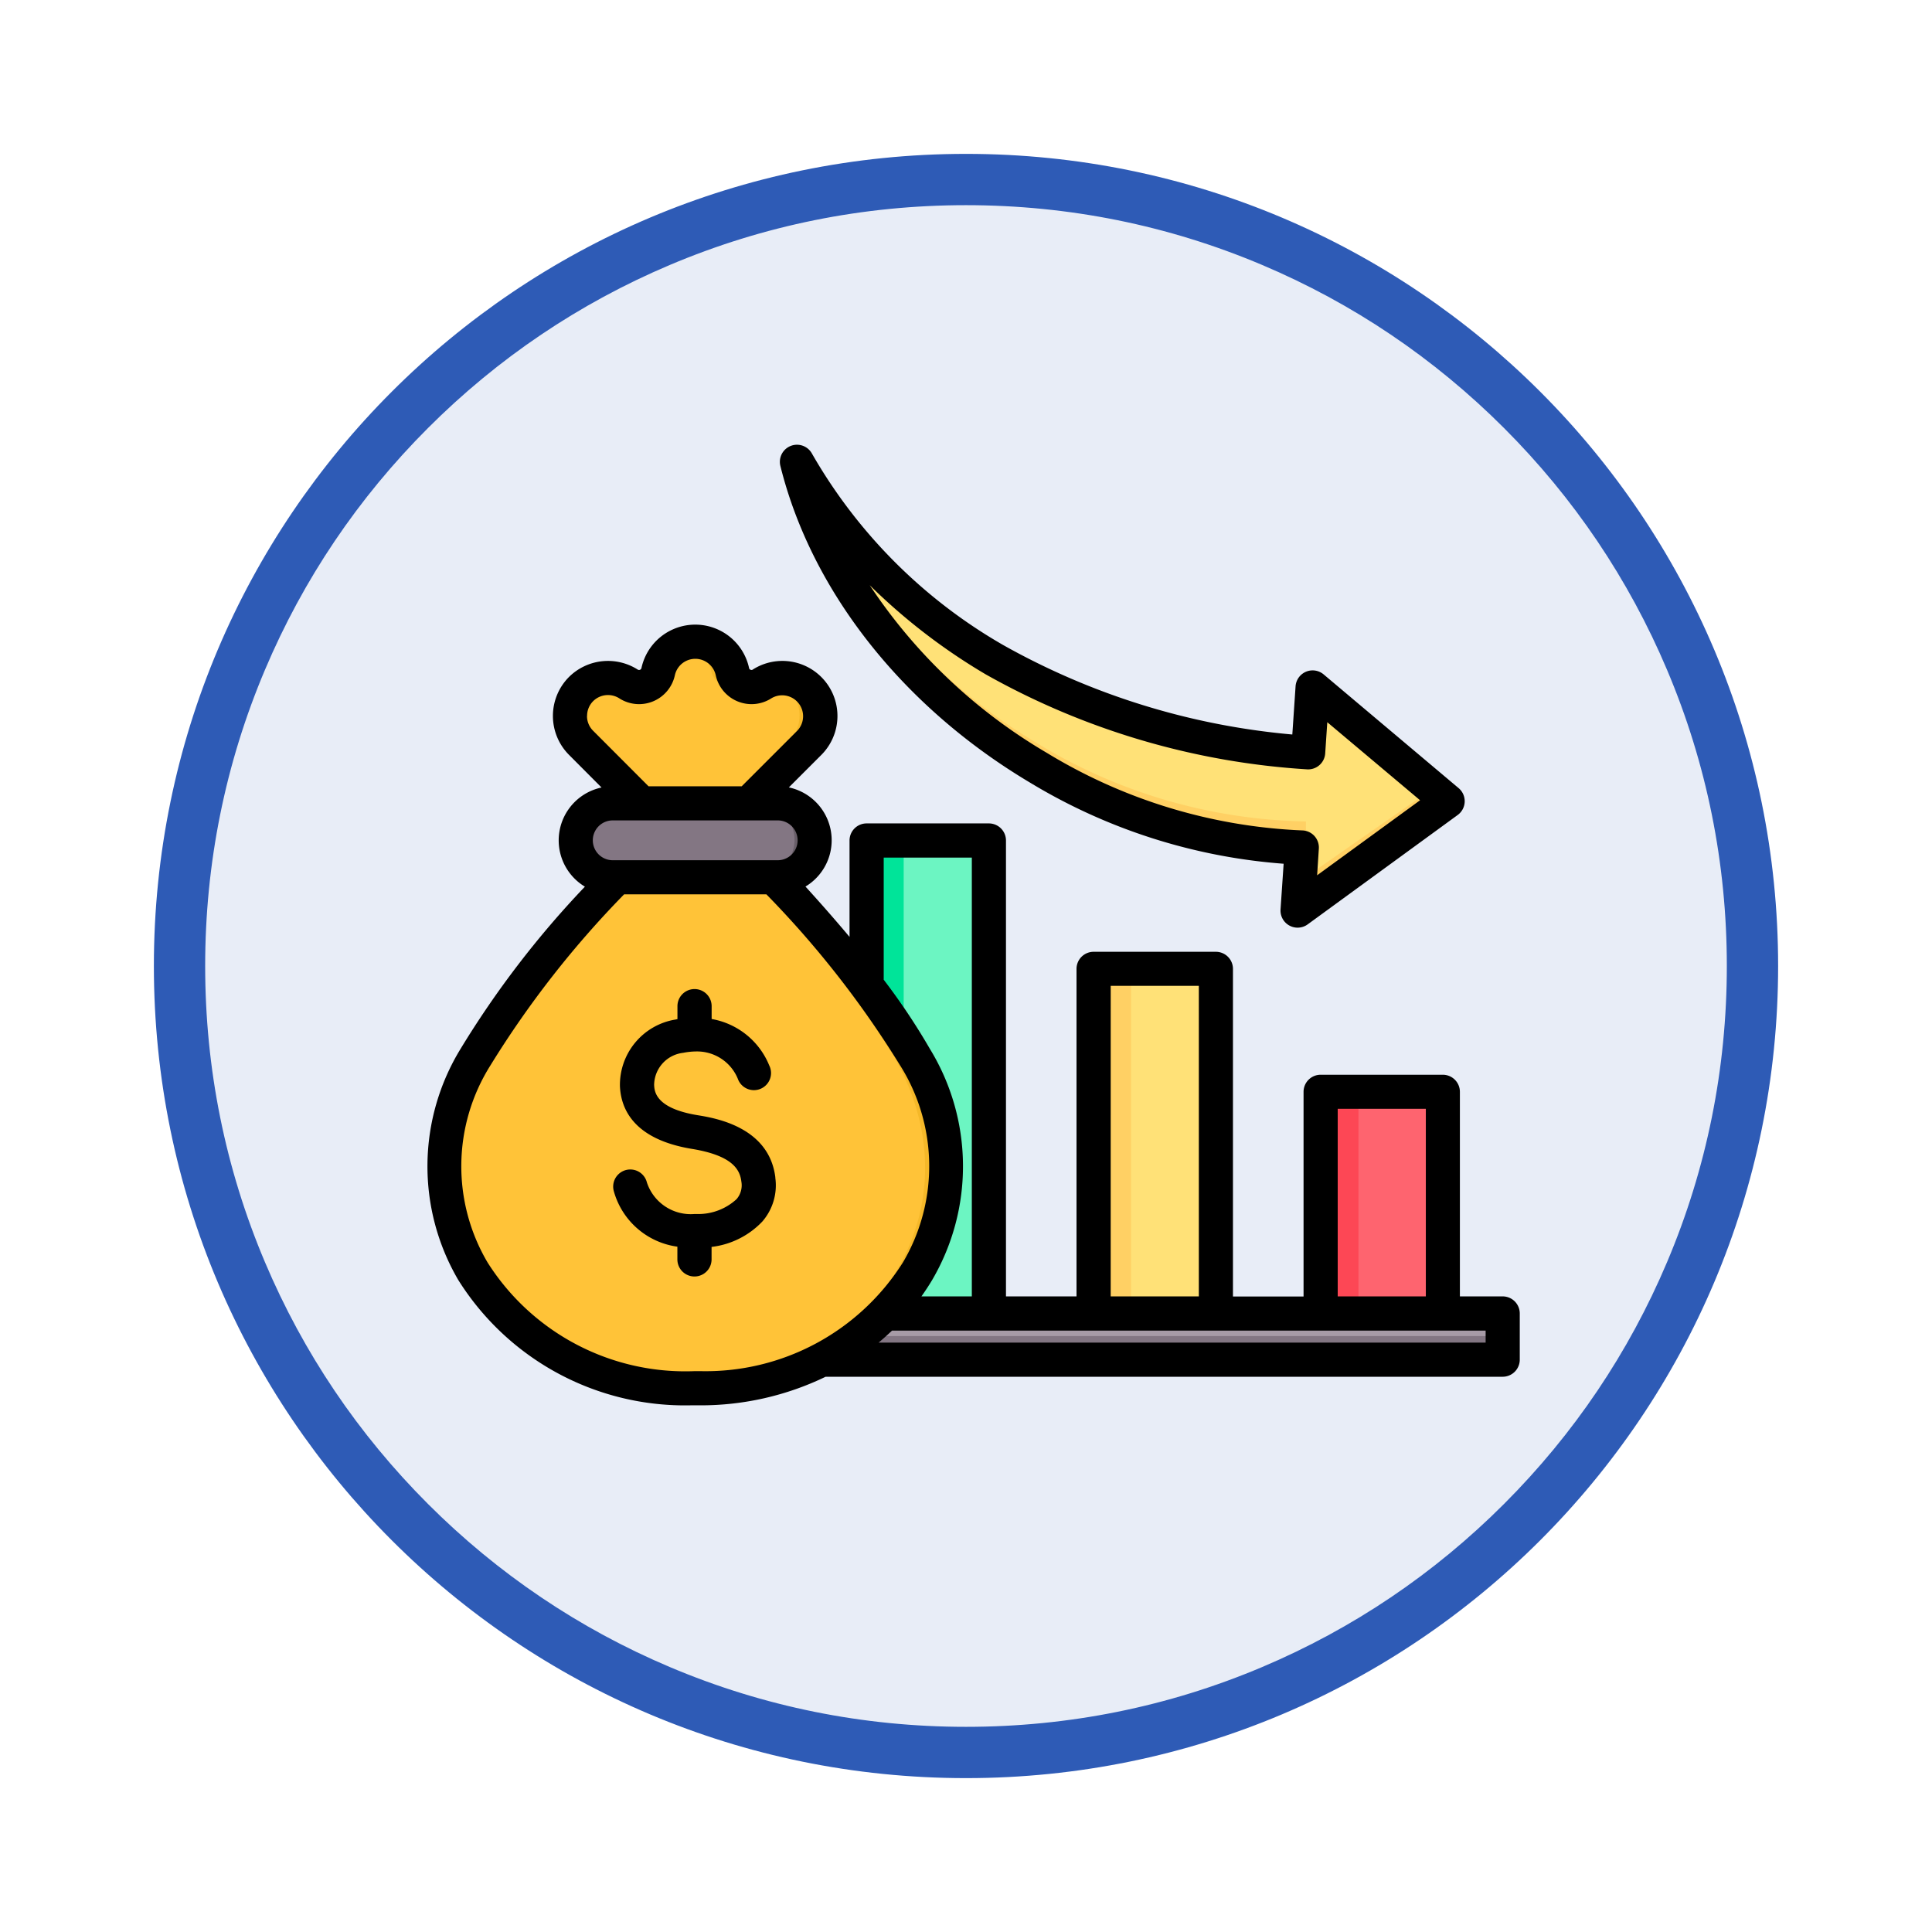 <svg xmlns="http://www.w3.org/2000/svg" xmlns:xlink="http://www.w3.org/1999/xlink" width="113" height="113" viewBox="0 0 113 113">
  <defs>
    <filter id="Trazado_982547" x="0" y="0" width="113" height="113" filterUnits="userSpaceOnUse">
      <feOffset dy="3" input="SourceAlpha"/>
      <feGaussianBlur stdDeviation="3" result="blur"/>
      <feFlood flood-opacity="0.161"/>
      <feComposite operator="in" in2="blur"/>
      <feComposite in="SourceGraphic"/>
    </filter>
  </defs>
  <g id="Grupo_1168603" data-name="Grupo 1168603" transform="translate(-272 -903)">
    <g id="Grupo_1167569" data-name="Grupo 1167569" transform="translate(281 909)">
      <g id="Grupo_1167343" data-name="Grupo 1167343">
        <g id="Grupo_1166777" data-name="Grupo 1166777">
          <g id="Grupo_1164305" data-name="Grupo 1164305" transform="translate(0)">
            <g id="Grupo_1163948" data-name="Grupo 1163948">
              <g id="Grupo_1158168" data-name="Grupo 1158168">
                <g id="Grupo_1152576" data-name="Grupo 1152576">
                  <g id="Grupo_1148633" data-name="Grupo 1148633">
                    <g id="Grupo_1148525" data-name="Grupo 1148525">
                      <g transform="matrix(1, 0, 0, 1, -9, -6)" filter="url(#Trazado_982547)">
                        <g id="Trazado_982547-2" data-name="Trazado 982547" transform="translate(9 6)" fill="#e8edf7">
                          <path d="M 47.5 93.5 C 41.289 93.5 35.265 92.284 29.595 89.886 C 24.118 87.569 19.198 84.252 14.973 80.027 C 10.748 75.802 7.431 70.882 5.114 65.405 C 2.716 59.735 1.5 53.711 1.5 47.5 C 1.5 41.289 2.716 35.265 5.114 29.595 C 7.431 24.118 10.748 19.198 14.973 14.973 C 19.198 10.748 24.118 7.431 29.595 5.114 C 35.265 2.716 41.289 1.5 47.5 1.5 C 53.711 1.5 59.735 2.716 65.405 5.114 C 70.882 7.431 75.802 10.748 80.027 14.973 C 84.252 19.198 87.569 24.118 89.886 29.595 C 92.284 35.265 93.5 41.289 93.5 47.5 C 93.5 53.711 92.284 59.735 89.886 65.405 C 87.569 70.882 84.252 75.802 80.027 80.027 C 75.802 84.252 70.882 87.569 65.405 89.886 C 59.735 92.284 53.711 93.5 47.5 93.5 Z" stroke="none"/>
                          <path d="M 47.5 3 C 41.491 3 35.664 4.176 30.18 6.496 C 24.881 8.737 20.122 11.946 16.034 16.034 C 11.946 20.122 8.737 24.881 6.496 30.18 C 4.176 35.664 3 41.491 3 47.5 C 3 53.509 4.176 59.336 6.496 64.82 C 8.737 70.119 11.946 74.878 16.034 78.966 C 20.122 83.054 24.881 86.263 30.18 88.504 C 35.664 90.824 41.491 92 47.5 92 C 53.509 92 59.336 90.824 64.82 88.504 C 70.119 86.263 74.878 83.054 78.966 78.966 C 83.054 74.878 86.263 70.119 88.504 64.82 C 90.824 59.336 92 53.509 92 47.5 C 92 41.491 90.824 35.664 88.504 30.18 C 86.263 24.881 83.054 20.122 78.966 16.034 C 74.878 11.946 70.119 8.737 64.82 6.496 C 59.336 4.176 53.509 3 47.5 3 M 47.5 0 C 73.734 0 95 21.266 95 47.5 C 95 73.734 73.734 95 47.5 95 C 21.266 95 0 73.734 0 47.5 C 0 21.266 21.266 0 47.5 0 Z" stroke="none" fill="#2e5bb6"/>
                        </g>
                      </g>
                    </g>
                  </g>
                </g>
              </g>
            </g>
          </g>
        </g>
      </g>
    </g>
    <g id="reduction" transform="translate(296.931 898.16)">
      <g id="Grupo_1168602" data-name="Grupo 1168602" transform="translate(1.064 31.867)">
        <g id="Grupo_1168599" data-name="Grupo 1168599" transform="translate(7.926 22.09)">
          <path id="Trazado_1013442" data-name="Trazado 1013442" d="M206.906,216.087h4.982a1.092,1.092,0,0,1,1.09,1.09v26.277a1.092,1.092,0,0,1-1.09,1.09h-4.982a1.092,1.092,0,0,1-1.09-1.09V217.177A1.092,1.092,0,0,1,206.906,216.087Z" transform="translate(-189.062 -216.087)" fill="#6cf5c2" fill-rule="evenodd"/>
          <path id="Trazado_1013443" data-name="Trazado 1013443" d="M206.906,216.087h2.18a1.092,1.092,0,0,0-1.09,1.09v26.277a1.092,1.092,0,0,0,1.09,1.09h-2.18a1.092,1.092,0,0,1-1.09-1.09V217.177A1.092,1.092,0,0,1,206.906,216.087Z" transform="translate(-189.062 -216.087)" fill="#00e499" fill-rule="evenodd"/>
          <path id="Trazado_1013444" data-name="Trazado 1013444" d="M313.479,276.326h4.983a1.092,1.092,0,0,1,1.09,1.09v18.76a1.092,1.092,0,0,1-1.09,1.09h-4.983a1.092,1.092,0,0,1-1.09-1.09v-18.76A1.092,1.092,0,0,1,313.479,276.326Z" transform="translate(-282.336 -268.809)" fill="#ffe177" fill-rule="evenodd"/>
          <path id="Trazado_1013445" data-name="Trazado 1013445" d="M313.479,276.327h2.18a1.092,1.092,0,0,0-1.09,1.09v18.76a1.092,1.092,0,0,0,1.09,1.09h-2.18a1.092,1.092,0,0,1-1.09-1.09v-18.76A1.092,1.092,0,0,1,313.479,276.327Z" transform="translate(-282.336 -268.81)" fill="#ffd064" fill-rule="evenodd"/>
          <path id="Trazado_1013446" data-name="Trazado 1013446" d="M425.034,334.017h-4.982a1.092,1.092,0,0,0-1.09,1.09v11.561a1.092,1.092,0,0,0,1.09,1.09h4.982a1.092,1.092,0,0,0,1.09-1.09V335.107A1.092,1.092,0,0,0,425.034,334.017Z" transform="translate(-375.609 -319.301)" fill="#fe646f" fill-rule="evenodd"/>
          <path id="Trazado_1013447" data-name="Trazado 1013447" d="M422.232,334.017h-2.18a1.092,1.092,0,0,0-1.09,1.09v11.561a1.092,1.092,0,0,0,1.09,1.09h2.18a1.092,1.092,0,0,1-1.09-1.09V335.107A1.092,1.092,0,0,1,422.232,334.017Z" transform="translate(-375.609 -319.301)" fill="#fd4755" fill-rule="evenodd"/>
          <path id="Trazado_1013448" data-name="Trazado 1013448" d="M124.438,437.893H72.644a1.09,1.09,0,0,0-1.088,1.088v.524a1.09,1.09,0,0,0,1.088,1.088h51.794a1.09,1.09,0,0,0,1.088-1.088v-.524A1.09,1.09,0,0,0,124.438,437.893Z" transform="translate(-71.556 -410.214)" fill="#a79ba7" fill-rule="evenodd"/>
          <path id="Trazado_1013449" data-name="Trazado 1013449" d="M71.556,448.711v.262a1.09,1.09,0,0,0,1.088,1.088h51.794a1.09,1.09,0,0,0,1.088-1.088v-.262Z" transform="translate(-71.556 -419.682)" fill="#837683" fill-rule="evenodd"/>
        </g>
        <g id="Grupo_1168600" data-name="Grupo 1168600" transform="translate(20.618 0)">
          <path id="Trazado_1013450" data-name="Trazado 1013450" d="M203.038,61.825a32.518,32.518,0,0,1-15.552-4.714c-7.506-4.482-12.532-11.226-14.224-18.041a31.285,31.285,0,0,0,11.655,11.683,43.152,43.152,0,0,0,18.5,5.46l.212-3.149a.329.329,0,0,1,.549-.222l7.038,6.353a.329.329,0,0,1-.033.515l-7.831,5.445a.329.329,0,0,1-.516-.292Z" transform="translate(-173.262 -39.07)" fill="#ffe177" fill-rule="evenodd"/>
          <path id="Trazado_1013451" data-name="Trazado 1013451" d="M203.038,61.825a32.518,32.518,0,0,1-15.552-4.714c-7.506-4.482-12.532-11.226-14.224-18.041l.114.2,0,0,0,0h0l0,0,0,0,.046.079c2.115,6.1,7.714,12.475,13.617,16a31.308,31.308,0,0,0,15.989,4.74Zm7.2-3.508L202.932,63.4l-.1,1.464a.329.329,0,0,0,.516.292l7.831-5.445a.329.329,0,0,0,.033-.515Z" transform="translate(-173.262 -39.07)" fill="#ffd064" fill-rule="evenodd"/>
        </g>
        <g id="Grupo_1168601" data-name="Grupo 1168601" transform="translate(0 10.48)">
          <path id="Trazado_1013452" data-name="Trazado 1013452" d="M25.855,132.5l1.45,4.33a59.976,59.976,0,0,1,8.26,10.519c5.521,9.695-2.333,19.542-12.853,19.364-10.519.177-18.374-9.669-12.853-19.364a59.98,59.98,0,0,1,8.26-10.519l1.455-4.325-3.541-3.541a2.222,2.222,0,0,1,2.774-3.441,1.143,1.143,0,0,0,1.734-.718,2.222,2.222,0,0,1,4.344,0,1.143,1.143,0,0,0,1.734.718,2.231,2.231,0,0,1,2.774.3h0a2.229,2.229,0,0,1,0,3.143Z" transform="translate(-8.042 -123.051)" fill="#ffc338" fill-rule="evenodd"/>
          <path id="Trazado_1013453" data-name="Trazado 1013453" d="M88.631,132.5l1.45,4.33a59.971,59.971,0,0,1,8.26,10.519c5.521,9.695-2.333,19.542-12.853,19.364-.206,0-.411,0-.614,0,10.207-.207,17.652-9.857,12.238-19.362a59.981,59.981,0,0,0-8.26-10.519L87.4,132.5l3.536-3.536a2.229,2.229,0,0,0,0-3.143h0a2.2,2.2,0,0,0-.958-.563,2.228,2.228,0,0,1,2.186.563h0a2.229,2.229,0,0,1,0,3.143Zm-8.863-7.241a2.231,2.231,0,0,1,1.814.264l0,0a1.208,1.208,0,0,1-.178.091,1.112,1.112,0,0,1-1.055-.094A2.21,2.21,0,0,0,79.768,125.255Zm5.1-2.117a2.234,2.234,0,0,1,1.558,1.664,1.142,1.142,0,0,0,1.729.721,1.107,1.107,0,0,1-.5-.721,2.231,2.231,0,0,0-2.172-1.751A2.205,2.205,0,0,0,84.873,123.138Z" transform="translate(-70.817 -123.051)" fill="#f5b829" fill-rule="evenodd"/>
          <path id="Trazado_1013454" data-name="Trazado 1013454" d="M71.776,203.109h9.648a2.163,2.163,0,1,0,0-4.325H71.776a2.163,2.163,0,1,0,0,4.325Z" transform="translate(-61.93 -189.333)" fill="#837683" fill-rule="evenodd"/>
          <path id="Trazado_1013455" data-name="Trazado 1013455" d="M154.416,203.109h1.229a2.163,2.163,0,1,0,0-4.325h-1.229a2.163,2.163,0,1,1,0,4.325Z" transform="translate(-136.15 -189.333)" fill="#685e68" fill-rule="evenodd"/>
        </g>
      </g>
      <path id="Trazado_1013456" data-name="Trazado 1013456" d="M20.414,73.713a3.231,3.231,0,0,1-.757,2.572,4.881,4.881,0,0,1-2.969,1.485V78.5a1,1,0,0,1-2,0v-.744a4.488,4.488,0,0,1-3.725-3.272A1,1,0,0,1,12.905,74a2.7,2.7,0,0,0,2.778,1.846h.136a3.309,3.309,0,0,0,2.328-.867,1.235,1.235,0,0,0,.284-1.026c-.082-.684-.486-1.521-2.892-1.916-3.36-.553-4.144-2.288-4.21-3.648a3.872,3.872,0,0,1,3.253-3.918l.11-.023v-.759a1,1,0,1,1,2,0v.751a4.462,4.462,0,0,1,3.367,2.713,1,1,0,1,1-1.84.772,2.577,2.577,0,0,0-2.466-1.586,3.992,3.992,0,0,0-.725.079,1.915,1.915,0,0,0-1.7,1.873c.018.374.067,1.368,2.539,1.775,1.037.169,4.193.688,4.552,3.647Zm41.544,9.653h-35.5c.27-.224.53-.46.784-.7h34.72v.7Zm-46.244,1.67.3,0a13.643,13.643,0,0,0,11.865-6.358,11.066,11.066,0,0,0-.159-11.517,57.194,57.194,0,0,0-7.827-10.013H11.573A57.139,57.139,0,0,0,3.747,67.164a11.07,11.07,0,0,0-.16,11.517,13.689,13.689,0,0,0,12.127,6.355ZM10.907,52.824h9.649a1.165,1.165,0,0,1,0,2.33H10.907a1.165,1.165,0,0,1,0-2.33Zm-1.5-6.11a1.215,1.215,0,0,1,.356-.866,1.232,1.232,0,0,1,1.528-.163,2.142,2.142,0,0,0,3.249-1.346,1.224,1.224,0,0,1,2.393,0,2.142,2.142,0,0,0,3.249,1.346A1.224,1.224,0,0,1,21.7,47.579l-3.249,3.249h-5.45L9.758,47.579a1.213,1.213,0,0,1-.356-.865ZM26.757,55H31.91V80.666H28.961c.222-.313.434-.634.632-.967a13.157,13.157,0,0,0-.143-13.523,37.819,37.819,0,0,0-2.694-4.033V55Zm13.276,7.5h5.154V80.666H40.032ZM53.31,69.694h5.154V80.666H53.31Zm9.646,10.972h-2.5V68.7a1,1,0,0,0-1-1H52.312a1,1,0,0,0-1,1v11.97H47.183V61.509a1,1,0,0,0-1-1h-7.15a1,1,0,0,0-1,1V80.666H33.907V54a1,1,0,0,0-1-1h-7.15a1,1,0,0,0-1,1v5.638q-1.172-1.4-2.577-2.944a3.16,3.16,0,0,0-.972-5.8l1.905-1.905A3.221,3.221,0,0,0,19.1,44a.118.118,0,0,1-.133.012.12.12,0,0,1-.086-.1,3.22,3.22,0,0,0-6.294,0,.144.144,0,0,1-.22.09,3.239,3.239,0,0,0-4.018.433,3.227,3.227,0,0,0,0,4.555L10.252,50.9a3.16,3.16,0,0,0-.973,5.8,55.653,55.653,0,0,0-7.268,9.479A13.158,13.158,0,0,0,1.87,79.7a15.642,15.642,0,0,0,13.583,7.336h.556a16.772,16.772,0,0,0,7.349-1.672h39.6a1,1,0,0,0,1-1v-2.7a1,1,0,0,0-1-1ZM32.725,44.284a34.956,34.956,0,0,1-6.786-5.215A31.619,31.619,0,0,0,36.3,48.876,31.2,31.2,0,0,0,51.241,53.41a1,1,0,0,1,.965,1.066l-.1,1.558,6.021-4.388L52.7,47.081l-.122,1.828a1,1,0,0,1-1.023.931A43.81,43.81,0,0,1,32.725,44.284Zm2.549,6.306C27.836,46.148,22.526,39.4,20.709,32.079a1,1,0,0,1,1.837-.732,30.265,30.265,0,0,0,11.2,11.222A42.092,42.092,0,0,0,50.655,47.8l.19-2.818a1,1,0,0,1,1.638-.7l7.9,6.655a1,1,0,0,1-.056,1.571l-8.777,6.4a1,1,0,0,1-1.584-.874l.181-2.675A33.438,33.438,0,0,1,35.274,50.59Z" transform="translate(0 0)" fill-rule="evenodd"/>
    </g>
  </g>
</svg>
